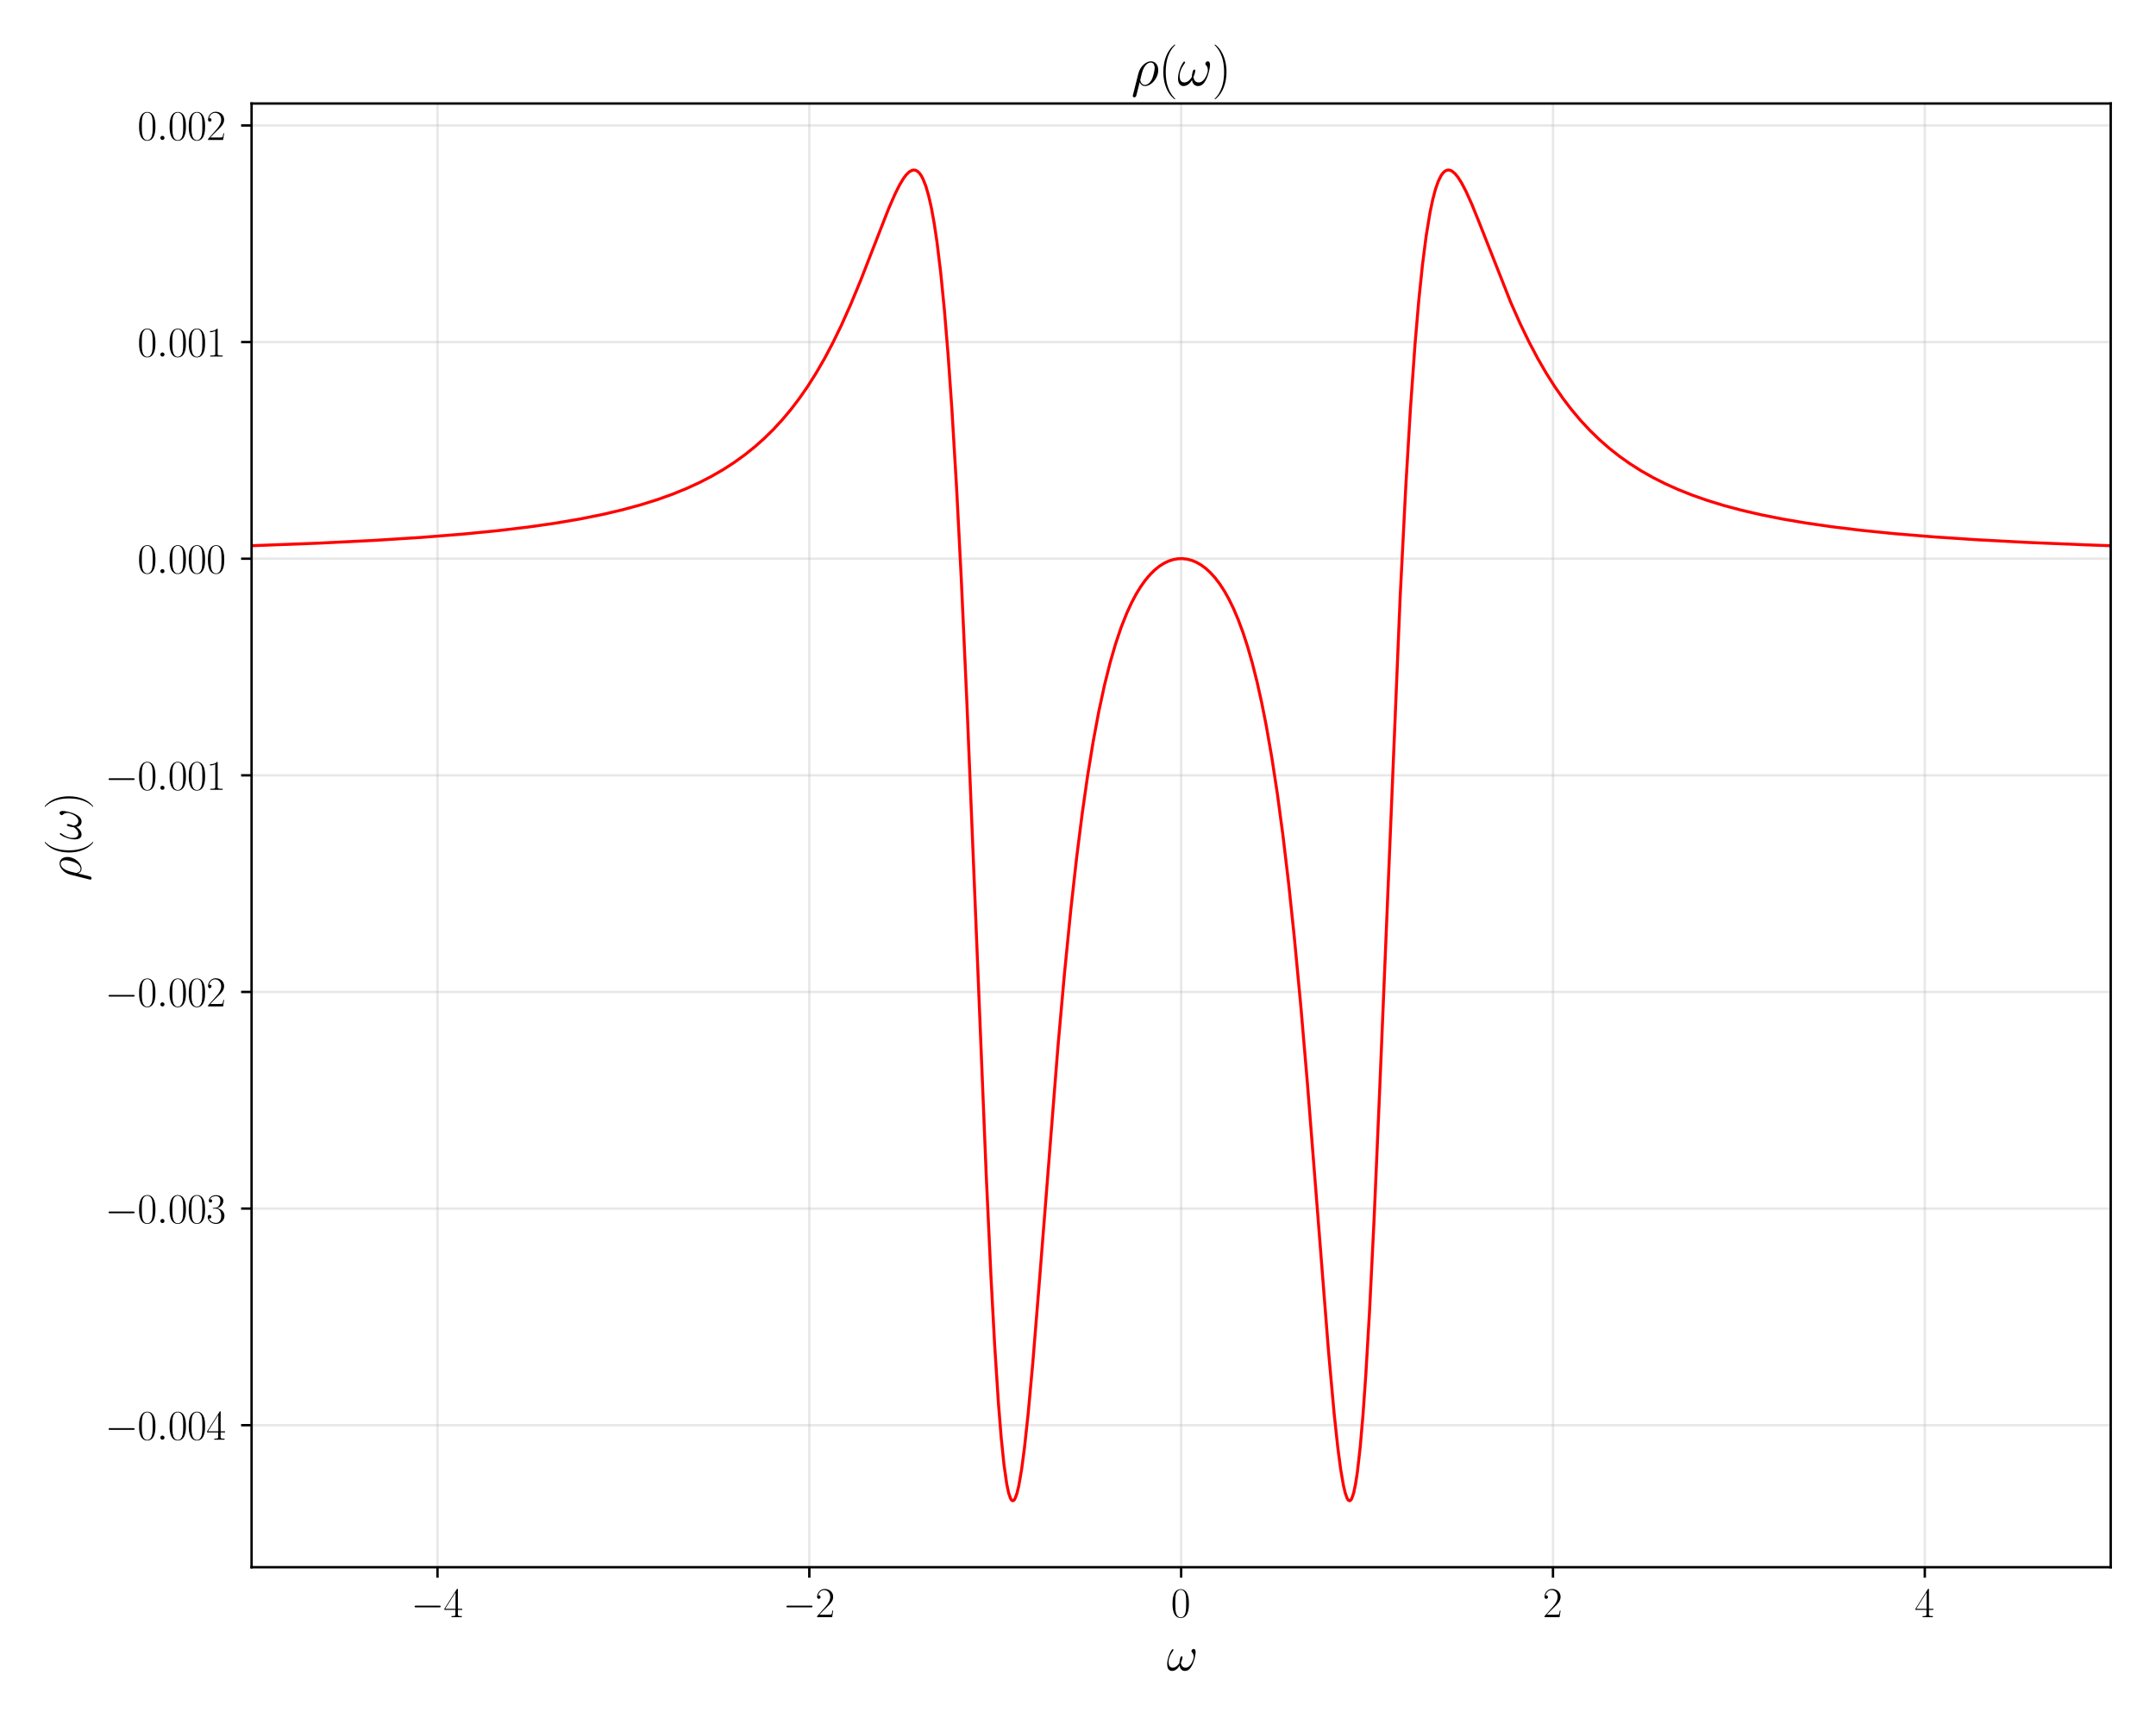 <?xml version="1.0" encoding="utf-8" standalone="no"?>
<!DOCTYPE svg PUBLIC "-//W3C//DTD SVG 1.1//EN"
  "http://www.w3.org/Graphics/SVG/1.1/DTD/svg11.dtd">
<svg xmlns:xlink="http://www.w3.org/1999/xlink" width="720pt" height="576pt" viewBox="0 0 720 576" xmlns="http://www.w3.org/2000/svg" version="1.1">
 <defs>
  <style type="text/css">*{stroke-linejoin: round; stroke-linecap: butt}</style>
 </defs>
 <g id="figure_1">
  <g id="patch_1">
   <path d="M 0 576 
L 720 576 
L 720 0 
L 0 0 
z
" style="fill: #ffffff"/>
  </g>
  <g id="axes_1">
   <g id="patch_2">
    <path d="M 84.016 523.313 
L 704.88 523.313 
L 704.88 34.553 
L 84.016 34.553 
z
" style="fill: #ffffff"/>
   </g>
   <g id="matplotlib.axis_1">
    <g id="xtick_1">
     <g id="line2d_1">
      <path d="M 146.102 523.313 
L 146.102 34.553 
" clip-path="url(#p24c7609bec)" style="fill: none; stroke: #b0b0b0; stroke-opacity: 0.3; stroke-width: 0.8; stroke-linecap: square"/>
     </g>
     <g id="line2d_2">
      <defs>
       <path id="m2d48f5490f" d="M 0 0 
L 0 3.5 
" style="stroke: #000000; stroke-width: 0.8"/>
      </defs>
      <g>
       <use xlink:href="#m2d48f5490f" x="146.102" y="523.313" style="stroke: #000000; stroke-width: 0.8"/>
      </g>
     </g>
     <g id="text_1">
      <!-- $\mathdefault{−4}$ -->
      <g transform="translate(137.264 539.999) scale(0.14 -0.14)">
       <defs>
        <path id="CMSY10-0" d="M 4218 1472 
C 4326 1472 4442 1472 4442 1600 
C 4442 1728 4326 1728 4218 1728 
L 755 1728 
C 646 1728 531 1728 531 1600 
C 531 1472 646 1472 755 1472 
L 4218 1472 
z
" transform="scale(0.016)"/>
        <path id="CMR17-34" d="M 2150 4122 
C 2150 4256 2144 4256 2029 4256 
L 128 1254 
L 128 1088 
L 1779 1088 
L 1779 457 
C 1779 224 1766 160 1318 160 
L 1197 160 
L 1197 0 
C 1402 0 1747 0 1965 0 
C 2182 0 2528 0 2733 0 
L 2733 160 
L 2611 160 
C 2163 160 2150 224 2150 457 
L 2150 1088 
L 2803 1088 
L 2803 1254 
L 2150 1254 
L 2150 4122 
z
M 1798 3703 
L 1798 1254 
L 256 1254 
L 1798 3703 
z
" transform="scale(0.016)"/>
       </defs>
       <use xlink:href="#CMSY10-0" transform="scale(0.996)"/>
       <use xlink:href="#CMR17-34" transform="translate(77.487 0) scale(0.996)"/>
      </g>
     </g>
    </g>
    <g id="xtick_2">
     <g id="line2d_3">
      <path d="M 270.275 523.313 
L 270.275 34.553 
" clip-path="url(#p24c7609bec)" style="fill: none; stroke: #b0b0b0; stroke-opacity: 0.3; stroke-width: 0.8; stroke-linecap: square"/>
     </g>
     <g id="line2d_4">
      <g>
       <use xlink:href="#m2d48f5490f" x="270.275" y="523.313" style="stroke: #000000; stroke-width: 0.8"/>
      </g>
     </g>
     <g id="text_2">
      <!-- $\mathdefault{−2}$ -->
      <g transform="translate(261.437 539.999) scale(0.14 -0.14)">
       <defs>
        <path id="CMR17-32" d="M 2669 989 
L 2554 989 
C 2490 536 2438 459 2413 420 
C 2381 369 1920 369 1830 369 
L 602 369 
C 832 619 1280 1072 1824 1597 
C 2214 1967 2669 2402 2669 3035 
C 2669 3790 2067 4224 1395 4224 
C 691 4224 262 3604 262 3030 
C 262 2780 448 2748 525 2748 
C 589 2748 781 2787 781 3010 
C 781 3207 614 3264 525 3264 
C 486 3264 448 3258 422 3245 
C 544 3790 915 4058 1306 4058 
C 1862 4058 2227 3617 2227 3035 
C 2227 2479 1901 2000 1536 1584 
L 262 146 
L 262 0 
L 2515 0 
L 2669 989 
z
" transform="scale(0.016)"/>
       </defs>
       <use xlink:href="#CMSY10-0" transform="scale(0.996)"/>
       <use xlink:href="#CMR17-32" transform="translate(77.487 0) scale(0.996)"/>
      </g>
     </g>
    </g>
    <g id="xtick_3">
     <g id="line2d_5">
      <path d="M 394.448 523.313 
L 394.448 34.553 
" clip-path="url(#p24c7609bec)" style="fill: none; stroke: #b0b0b0; stroke-opacity: 0.3; stroke-width: 0.8; stroke-linecap: square"/>
     </g>
     <g id="line2d_6">
      <g>
       <use xlink:href="#m2d48f5490f" x="394.448" y="523.313" style="stroke: #000000; stroke-width: 0.8"/>
      </g>
     </g>
     <g id="text_3">
      <!-- $\mathdefault{0}$ -->
      <g transform="translate(391.034 539.999) scale(0.14 -0.14)">
       <defs>
        <path id="CMR17-30" d="M 2688 2025 
C 2688 2416 2682 3080 2413 3591 
C 2176 4039 1798 4198 1466 4198 
C 1158 4198 768 4058 525 3597 
C 269 3118 243 2524 243 2025 
C 243 1661 250 1106 448 619 
C 723 -39 1216 -128 1466 -128 
C 1760 -128 2208 -7 2470 600 
C 2662 1042 2688 1559 2688 2025 
z
M 1466 -26 
C 1056 -26 813 325 723 812 
C 653 1188 653 1738 653 2096 
C 653 2588 653 2997 736 3387 
C 858 3929 1216 4096 1466 4096 
C 1728 4096 2067 3923 2189 3400 
C 2272 3036 2278 2607 2278 2096 
C 2278 1680 2278 1169 2202 792 
C 2067 95 1690 -26 1466 -26 
z
" transform="scale(0.016)"/>
       </defs>
       <use xlink:href="#CMR17-30" transform="scale(0.996)"/>
      </g>
     </g>
    </g>
    <g id="xtick_4">
     <g id="line2d_7">
      <path d="M 518.621 523.313 
L 518.621 34.553 
" clip-path="url(#p24c7609bec)" style="fill: none; stroke: #b0b0b0; stroke-opacity: 0.3; stroke-width: 0.8; stroke-linecap: square"/>
     </g>
     <g id="line2d_8">
      <g>
       <use xlink:href="#m2d48f5490f" x="518.621" y="523.313" style="stroke: #000000; stroke-width: 0.8"/>
      </g>
     </g>
     <g id="text_4">
      <!-- $\mathdefault{2}$ -->
      <g transform="translate(515.207 539.999) scale(0.14 -0.14)">
       <use xlink:href="#CMR17-32" transform="scale(0.996)"/>
      </g>
     </g>
    </g>
    <g id="xtick_5">
     <g id="line2d_9">
      <path d="M 642.794 523.313 
L 642.794 34.553 
" clip-path="url(#p24c7609bec)" style="fill: none; stroke: #b0b0b0; stroke-opacity: 0.3; stroke-width: 0.8; stroke-linecap: square"/>
     </g>
     <g id="line2d_10">
      <g>
       <use xlink:href="#m2d48f5490f" x="642.794" y="523.313" style="stroke: #000000; stroke-width: 0.8"/>
      </g>
     </g>
     <g id="text_5">
      <!-- $\mathdefault{4}$ -->
      <g transform="translate(639.379 539.999) scale(0.14 -0.14)">
       <use xlink:href="#CMR17-34" transform="scale(0.996)"/>
      </g>
     </g>
    </g>
    <g id="text_6">
     <!-- $\omega$ -->
     <g transform="translate(389.589 557.781) scale(0.16 -0.16)">
      <defs>
       <path id="CMMI12-21" d="M 3802 2395 
C 3802 2580 3750 2816 3526 2816 
C 3398 2816 3251 2657 3251 2529 
C 3251 2472 3277 2434 3328 2376 
C 3424 2268 3546 2096 3546 1797 
C 3546 1567 3405 1204 3302 1007 
C 3123 656 2829 357 2496 357 
C 2093 357 1939 615 1869 975 
C 1939 1143 2086 1560 2086 1728 
C 2086 1798 2061 1856 1978 1856 
C 1933 1856 1882 1831 1850 1779 
C 1760 1638 1677 1129 1683 994 
C 1562 756 1216 357 806 357 
C 378 357 262 733 262 1096 
C 262 1758 678 2338 794 2497 
C 858 2593 902 2657 902 2669 
C 902 2714 877 2784 819 2784 
C 717 2784 685 2701 634 2625 
C 307 2121 77 1414 77 803 
C 77 408 224 -64 704 -64 
C 1235 -64 1568 391 1702 634 
C 1754 275 1946 -64 2413 -64 
C 2899 -64 3206 363 3437 879 
C 3603 1249 3802 2045 3802 2395 
z
" transform="scale(0.016)"/>
      </defs>
      <use xlink:href="#CMMI12-21" transform="scale(0.996)"/>
     </g>
    </g>
   </g>
   <g id="matplotlib.axis_2">
    <g id="ytick_1">
     <g id="line2d_11">
      <path d="M 84.016 475.89 
L 704.88 475.89 
" clip-path="url(#p24c7609bec)" style="fill: none; stroke: #b0b0b0; stroke-opacity: 0.3; stroke-width: 0.8; stroke-linecap: square"/>
     </g>
     <g id="line2d_12">
      <defs>
       <path id="mcc53ca7c3e" d="M 0 0 
L -3.5 0 
" style="stroke: #000000; stroke-width: 0.8"/>
      </defs>
      <g>
       <use xlink:href="#mcc53ca7c3e" x="84.016" y="475.89" style="stroke: #000000; stroke-width: 0.8"/>
      </g>
     </g>
     <g id="text_7">
      <!-- $\mathdefault{−0.004}$ -->
      <g transform="translate(35.06 480.733) scale(0.14 -0.14)">
       <defs>
        <path id="CMMI12-3a" d="M 1178 307 
C 1178 492 1024 619 870 619 
C 685 619 557 466 557 313 
C 557 128 710 0 864 0 
C 1050 0 1178 153 1178 307 
z
" transform="scale(0.016)"/>
       </defs>
       <use xlink:href="#CMSY10-0" transform="scale(0.996)"/>
       <use xlink:href="#CMR17-30" transform="translate(77.487 0) scale(0.996)"/>
       <use xlink:href="#CMMI12-3a" transform="translate(123.178 0) scale(0.996)"/>
       <use xlink:href="#CMR17-30" transform="translate(150.275 0) scale(0.996)"/>
       <use xlink:href="#CMR17-30" transform="translate(195.966 0) scale(0.996)"/>
       <use xlink:href="#CMR17-34" transform="translate(241.656 0) scale(0.996)"/>
      </g>
     </g>
    </g>
    <g id="ytick_2">
     <g id="line2d_13">
      <path d="M 84.016 403.557 
L 704.88 403.557 
" clip-path="url(#p24c7609bec)" style="fill: none; stroke: #b0b0b0; stroke-opacity: 0.3; stroke-width: 0.8; stroke-linecap: square"/>
     </g>
     <g id="line2d_14">
      <g>
       <use xlink:href="#mcc53ca7c3e" x="84.016" y="403.557" style="stroke: #000000; stroke-width: 0.8"/>
      </g>
     </g>
     <g id="text_8">
      <!-- $\mathdefault{−0.003}$ -->
      <g transform="translate(35.06 408.4) scale(0.14 -0.14)">
       <defs>
        <path id="CMR17-33" d="M 1414 2157 
C 1984 2157 2234 1662 2234 1090 
C 2234 320 1824 25 1453 25 
C 1114 25 563 194 390 693 
C 422 680 454 680 486 680 
C 640 680 755 782 755 948 
C 755 1133 614 1216 486 1216 
C 378 1216 211 1165 211 926 
C 211 335 787 -128 1466 -128 
C 2176 -128 2720 430 2720 1085 
C 2720 1707 2208 2157 1600 2227 
C 2086 2328 2554 2756 2554 3329 
C 2554 3820 2048 4179 1472 4179 
C 890 4179 378 3829 378 3329 
C 378 3110 544 3072 627 3072 
C 762 3072 877 3155 877 3321 
C 877 3486 762 3569 627 3569 
C 602 3569 570 3569 544 3557 
C 730 3959 1235 4032 1459 4032 
C 1683 4032 2106 3925 2106 3320 
C 2106 3143 2080 2828 1862 2550 
C 1670 2304 1453 2304 1242 2284 
C 1210 2284 1062 2269 1037 2269 
C 992 2263 966 2257 966 2208 
C 966 2163 973 2157 1101 2157 
L 1414 2157 
z
" transform="scale(0.016)"/>
       </defs>
       <use xlink:href="#CMSY10-0" transform="scale(0.996)"/>
       <use xlink:href="#CMR17-30" transform="translate(77.487 0) scale(0.996)"/>
       <use xlink:href="#CMMI12-3a" transform="translate(123.178 0) scale(0.996)"/>
       <use xlink:href="#CMR17-30" transform="translate(150.275 0) scale(0.996)"/>
       <use xlink:href="#CMR17-30" transform="translate(195.966 0) scale(0.996)"/>
       <use xlink:href="#CMR17-33" transform="translate(241.656 0) scale(0.996)"/>
      </g>
     </g>
    </g>
    <g id="ytick_3">
     <g id="line2d_15">
      <path d="M 84.016 331.224 
L 704.88 331.224 
" clip-path="url(#p24c7609bec)" style="fill: none; stroke: #b0b0b0; stroke-opacity: 0.3; stroke-width: 0.8; stroke-linecap: square"/>
     </g>
     <g id="line2d_16">
      <g>
       <use xlink:href="#mcc53ca7c3e" x="84.016" y="331.224" style="stroke: #000000; stroke-width: 0.8"/>
      </g>
     </g>
     <g id="text_9">
      <!-- $\mathdefault{−0.002}$ -->
      <g transform="translate(35.06 336.067) scale(0.14 -0.14)">
       <use xlink:href="#CMSY10-0" transform="scale(0.996)"/>
       <use xlink:href="#CMR17-30" transform="translate(77.487 0) scale(0.996)"/>
       <use xlink:href="#CMMI12-3a" transform="translate(123.178 0) scale(0.996)"/>
       <use xlink:href="#CMR17-30" transform="translate(150.275 0) scale(0.996)"/>
       <use xlink:href="#CMR17-30" transform="translate(195.966 0) scale(0.996)"/>
       <use xlink:href="#CMR17-32" transform="translate(241.656 0) scale(0.996)"/>
      </g>
     </g>
    </g>
    <g id="ytick_4">
     <g id="line2d_17">
      <path d="M 84.016 258.891 
L 704.88 258.891 
" clip-path="url(#p24c7609bec)" style="fill: none; stroke: #b0b0b0; stroke-opacity: 0.3; stroke-width: 0.8; stroke-linecap: square"/>
     </g>
     <g id="line2d_18">
      <g>
       <use xlink:href="#mcc53ca7c3e" x="84.016" y="258.891" style="stroke: #000000; stroke-width: 0.8"/>
      </g>
     </g>
     <g id="text_10">
      <!-- $\mathdefault{−0.001}$ -->
      <g transform="translate(35.06 263.734) scale(0.14 -0.14)">
       <defs>
        <path id="CMR17-31" d="M 1702 4058 
C 1702 4192 1696 4192 1606 4192 
C 1357 3916 979 3827 621 3827 
C 602 3827 570 3827 563 3808 
C 557 3795 557 3782 557 3648 
C 755 3648 1088 3686 1344 3839 
L 1344 461 
C 1344 236 1331 160 781 160 
L 589 160 
L 589 0 
C 896 0 1216 0 1523 0 
C 1830 0 2150 0 2458 0 
L 2458 160 
L 2266 160 
C 1715 160 1702 230 1702 458 
L 1702 4058 
z
" transform="scale(0.016)"/>
       </defs>
       <use xlink:href="#CMSY10-0" transform="scale(0.996)"/>
       <use xlink:href="#CMR17-30" transform="translate(77.487 0) scale(0.996)"/>
       <use xlink:href="#CMMI12-3a" transform="translate(123.178 0) scale(0.996)"/>
       <use xlink:href="#CMR17-30" transform="translate(150.275 0) scale(0.996)"/>
       <use xlink:href="#CMR17-30" transform="translate(195.966 0) scale(0.996)"/>
       <use xlink:href="#CMR17-31" transform="translate(241.656 0) scale(0.996)"/>
      </g>
     </g>
    </g>
    <g id="ytick_5">
     <g id="line2d_19">
      <path d="M 84.016 186.558 
L 704.88 186.558 
" clip-path="url(#p24c7609bec)" style="fill: none; stroke: #b0b0b0; stroke-opacity: 0.3; stroke-width: 0.8; stroke-linecap: square"/>
     </g>
     <g id="line2d_20">
      <g>
       <use xlink:href="#mcc53ca7c3e" x="84.016" y="186.558" style="stroke: #000000; stroke-width: 0.8"/>
      </g>
     </g>
     <g id="text_11">
      <!-- $\mathdefault{0.000}$ -->
      <g transform="translate(45.908 191.401) scale(0.14 -0.14)">
       <use xlink:href="#CMR17-30" transform="scale(0.996)"/>
       <use xlink:href="#CMMI12-3a" transform="translate(45.69 0) scale(0.996)"/>
       <use xlink:href="#CMR17-30" transform="translate(72.788 0) scale(0.996)"/>
       <use xlink:href="#CMR17-30" transform="translate(118.478 0) scale(0.996)"/>
       <use xlink:href="#CMR17-30" transform="translate(164.169 0) scale(0.996)"/>
      </g>
     </g>
    </g>
    <g id="ytick_6">
     <g id="line2d_21">
      <path d="M 84.016 114.225 
L 704.88 114.225 
" clip-path="url(#p24c7609bec)" style="fill: none; stroke: #b0b0b0; stroke-opacity: 0.3; stroke-width: 0.8; stroke-linecap: square"/>
     </g>
     <g id="line2d_22">
      <g>
       <use xlink:href="#mcc53ca7c3e" x="84.016" y="114.225" style="stroke: #000000; stroke-width: 0.8"/>
      </g>
     </g>
     <g id="text_12">
      <!-- $\mathdefault{0.001}$ -->
      <g transform="translate(45.908 119.068) scale(0.14 -0.14)">
       <use xlink:href="#CMR17-30" transform="scale(0.996)"/>
       <use xlink:href="#CMMI12-3a" transform="translate(45.69 0) scale(0.996)"/>
       <use xlink:href="#CMR17-30" transform="translate(72.788 0) scale(0.996)"/>
       <use xlink:href="#CMR17-30" transform="translate(118.478 0) scale(0.996)"/>
       <use xlink:href="#CMR17-31" transform="translate(164.169 0) scale(0.996)"/>
      </g>
     </g>
    </g>
    <g id="ytick_7">
     <g id="line2d_23">
      <path d="M 84.016 41.892 
L 704.88 41.892 
" clip-path="url(#p24c7609bec)" style="fill: none; stroke: #b0b0b0; stroke-opacity: 0.3; stroke-width: 0.8; stroke-linecap: square"/>
     </g>
     <g id="line2d_24">
      <g>
       <use xlink:href="#mcc53ca7c3e" x="84.016" y="41.892" style="stroke: #000000; stroke-width: 0.8"/>
      </g>
     </g>
     <g id="text_13">
      <!-- $\mathdefault{0.002}$ -->
      <g transform="translate(45.908 46.735) scale(0.14 -0.14)">
       <use xlink:href="#CMR17-30" transform="scale(0.996)"/>
       <use xlink:href="#CMMI12-3a" transform="translate(45.69 0) scale(0.996)"/>
       <use xlink:href="#CMR17-30" transform="translate(72.788 0) scale(0.996)"/>
       <use xlink:href="#CMR17-30" transform="translate(118.478 0) scale(0.996)"/>
       <use xlink:href="#CMR17-32" transform="translate(164.169 0) scale(0.996)"/>
      </g>
     </g>
    </g>
    <g id="text_14">
     <!-- $\rho(\omega)$ -->
     <g transform="translate(27.075 294.174) rotate(-90) scale(0.16 -0.16)">
      <defs>
       <path id="CMMI12-1a" d="M 198 -1107 
C 192 -1139 179 -1177 179 -1216 
C 179 -1312 256 -1376 352 -1376 
C 448 -1376 538 -1312 576 -1222 
C 602 -1164 781 -397 986 390 
C 1114 70 1350 -64 1600 -64 
C 2323 -64 3142 830 3142 1795 
C 3142 2478 2726 2816 2285 2816 
C 1722 2816 1037 2235 826 1385 
L 198 -1107 
z
M 1594 64 
C 1158 64 1050 569 1050 645 
C 1050 684 1210 1295 1229 1391 
C 1555 2670 2182 2670 2278 2670 
C 2566 2670 2726 2410 2726 2036 
C 2726 1712 2554 1084 2445 819 
C 2253 381 1920 64 1594 64 
z
" transform="scale(0.016)"/>
       <path id="CMR17-28" d="M 1958 -1561 
C 1958 -1555 1958 -1542 1939 -1523 
C 1645 -1224 858 -407 858 1581 
C 858 3569 1632 4379 1946 4697 
C 1946 4704 1958 4717 1958 4736 
C 1958 4755 1939 4768 1914 4768 
C 1843 4768 1299 4296 986 3594 
C 666 2887 576 2199 576 1588 
C 576 1128 621 351 1005 -471 
C 1312 -1135 1837 -1600 1914 -1600 
C 1946 -1600 1958 -1587 1958 -1561 
z
" transform="scale(0.016)"/>
       <path id="CMR17-29" d="M 1683 1581 
C 1683 2040 1638 2817 1254 3639 
C 947 4303 422 4768 346 4768 
C 326 4768 301 4761 301 4729 
C 301 4717 307 4710 314 4697 
C 621 4378 1402 3568 1402 1584 
C 1402 -407 627 -1217 314 -1537 
C 307 -1549 301 -1556 301 -1568 
C 301 -1600 326 -1600 346 -1600 
C 416 -1600 960 -1128 1274 -426 
C 1594 281 1683 969 1683 1581 
z
" transform="scale(0.016)"/>
      </defs>
      <use xlink:href="#CMMI12-1a" transform="scale(0.996)"/>
      <use xlink:href="#CMR17-28" transform="translate(50.314 0) scale(0.996)"/>
      <use xlink:href="#CMMI12-21" transform="translate(85.595 0) scale(0.996)"/>
      <use xlink:href="#CMR17-29" transform="translate(149.913 0) scale(0.996)"/>
     </g>
    </g>
   </g>
   <g id="line2d_25">
    <path d="M 84.016 182.222 
L 106.378 181.368 
L 125.014 180.441 
L 140.853 179.436 
L 154.519 178.348 
L 166.322 177.188 
L 176.571 175.963 
L 185.578 174.673 
L 193.653 173.302 
L 201.107 171.811 
L 207.63 170.288 
L 213.842 168.607 
L 219.432 166.862 
L 224.401 165.09 
L 229.06 163.206 
L 233.409 161.22 
L 237.446 159.147 
L 241.484 156.819 
L 245.211 154.409 
L 248.627 151.948 
L 252.044 149.212 
L 255.15 146.454 
L 258.255 143.407 
L 261.361 140.036 
L 264.157 136.692 
L 266.952 133.023 
L 269.747 128.998 
L 272.543 124.584 
L 275.338 119.75 
L 278.133 114.468 
L 280.928 108.722 
L 284.034 101.79 
L 287.451 93.547 
L 291.799 82.376 
L 296.768 69.66 
L 298.942 64.683 
L 300.495 61.608 
L 301.738 59.561 
L 302.669 58.334 
L 303.601 57.424 
L 304.533 56.889 
L 305.154 56.77 
L 305.775 56.863 
L 306.397 57.19 
L 307.018 57.773 
L 307.639 58.635 
L 308.26 59.8 
L 309.192 62.171 
L 310.124 65.372 
L 311.055 69.496 
L 311.987 74.638 
L 312.919 80.894 
L 314.161 91.132 
L 315.404 103.727 
L 316.646 118.852 
L 317.888 136.631 
L 319.441 162.655 
L 320.994 192.779 
L 322.858 233.731 
L 325.342 294.093 
L 329.38 392.998 
L 330.933 426.232 
L 332.175 449.243 
L 333.418 468.406 
L 334.349 479.989 
L 335.281 489.057 
L 336.213 495.571 
L 336.834 498.505 
L 337.455 500.336 
L 337.766 500.848 
L 338.076 501.097 
L 338.387 501.089 
L 338.698 500.83 
L 339.008 500.326 
L 339.629 498.614 
L 340.251 496.013 
L 341.182 490.586 
L 342.114 483.538 
L 343.356 472.034 
L 344.909 455.059 
L 347.083 428.268 
L 353.295 349.609 
L 355.469 325.228 
L 357.643 303.366 
L 359.507 286.702 
L 361.37 271.905 
L 363.234 258.867 
L 365.098 247.45 
L 366.961 237.502 
L 368.825 228.872 
L 370.688 221.411 
L 372.552 214.985 
L 374.415 209.471 
L 376.279 204.76 
L 377.832 201.379 
L 379.385 198.439 
L 380.937 195.901 
L 382.49 193.725 
L 384.043 191.882 
L 385.596 190.343 
L 387.149 189.087 
L 388.702 188.095 
L 390.255 187.352 
L 391.808 186.848 
L 393.361 186.576 
L 394.914 186.53 
L 396.467 186.712 
L 398.02 187.123 
L 399.573 187.769 
L 401.126 188.659 
L 402.679 189.808 
L 404.232 191.231 
L 405.784 192.95 
L 407.337 194.989 
L 408.89 197.378 
L 410.443 200.152 
L 411.996 203.352 
L 413.549 207.022 
L 415.102 211.215 
L 416.655 215.99 
L 418.208 221.411 
L 419.761 227.551 
L 421.314 234.487 
L 422.867 242.302 
L 424.73 252.965 
L 426.594 265.174 
L 428.457 279.076 
L 430.321 294.796 
L 432.184 312.416 
L 434.358 335.381 
L 436.533 360.753 
L 439.638 400.074 
L 443.676 451.402 
L 445.54 472.034 
L 446.782 483.538 
L 447.714 490.586 
L 448.645 496.013 
L 449.267 498.614 
L 449.888 500.326 
L 450.198 500.83 
L 450.509 501.089 
L 450.82 501.097 
L 451.13 500.848 
L 451.441 500.336 
L 452.062 498.505 
L 452.683 495.571 
L 453.304 491.512 
L 454.236 483.294 
L 455.168 472.542 
L 456.1 459.337 
L 457.342 438.184 
L 458.895 406.808 
L 460.758 363.768 
L 467.591 199.265 
L 469.455 162.655 
L 471.008 136.631 
L 472.561 114.825 
L 473.803 100.347 
L 475.045 88.36 
L 476.288 78.679 
L 477.53 71.092 
L 478.462 66.64 
L 479.394 63.142 
L 480.325 60.504 
L 481.257 58.635 
L 481.878 57.773 
L 482.5 57.19 
L 483.121 56.863 
L 483.742 56.77 
L 484.363 56.889 
L 484.984 57.202 
L 485.916 57.993 
L 486.848 59.12 
L 488.09 61.057 
L 489.643 64.03 
L 491.507 68.177 
L 493.991 74.308 
L 504.551 101.066 
L 507.657 108.054 
L 510.763 114.468 
L 513.558 119.75 
L 516.354 124.584 
L 519.149 128.998 
L 521.944 133.023 
L 524.739 136.692 
L 527.845 140.389 
L 530.951 143.726 
L 534.057 146.742 
L 537.473 149.731 
L 540.89 152.415 
L 544.306 154.83 
L 548.033 157.196 
L 552.071 159.482 
L 556.109 161.519 
L 560.457 163.471 
L 565.116 165.324 
L 570.085 167.068 
L 575.676 168.787 
L 581.577 170.366 
L 588.099 171.878 
L 595.243 173.302 
L 603.007 174.625 
L 611.704 175.881 
L 621.643 177.086 
L 632.824 178.208 
L 645.558 179.255 
L 660.155 180.225 
L 677.238 181.129 
L 697.115 181.952 
L 704.88 182.222 
L 704.88 182.222 
" clip-path="url(#p24c7609bec)" style="fill: none; stroke: #ff0000; stroke-linecap: square"/>
   </g>
   <g id="patch_3">
    <path d="M 84.016 523.313 
L 84.016 34.553 
" style="fill: none; stroke: #000000; stroke-width: 0.8; stroke-linejoin: miter; stroke-linecap: square"/>
   </g>
   <g id="patch_4">
    <path d="M 704.88 523.313 
L 704.88 34.553 
" style="fill: none; stroke: #000000; stroke-width: 0.8; stroke-linejoin: miter; stroke-linecap: square"/>
   </g>
   <g id="patch_5">
    <path d="M 84.016 523.313 
L 704.88 523.313 
" style="fill: none; stroke: #000000; stroke-width: 0.8; stroke-linejoin: miter; stroke-linecap: square"/>
   </g>
   <g id="patch_6">
    <path d="M 84.016 34.553 
L 704.88 34.553 
" style="fill: none; stroke: #000000; stroke-width: 0.8; stroke-linejoin: miter; stroke-linecap: square"/>
   </g>
   <g id="text_15">
    <!-- $\rho(\omega)$ -->
    <g transform="translate(377.781 28.553) scale(0.18 -0.18)">
     <use xlink:href="#CMMI12-1a" transform="scale(0.996)"/>
     <use xlink:href="#CMR17-28" transform="translate(50.314 0) scale(0.996)"/>
     <use xlink:href="#CMMI12-21" transform="translate(85.595 0) scale(0.996)"/>
     <use xlink:href="#CMR17-29" transform="translate(149.913 0) scale(0.996)"/>
    </g>
   </g>
  </g>
 </g>
 <defs>
  <clipPath id="p24c7609bec">
   <rect x="84.016" y="34.553" width="620.864" height="488.76"/>
  </clipPath>
 </defs>
</svg>
